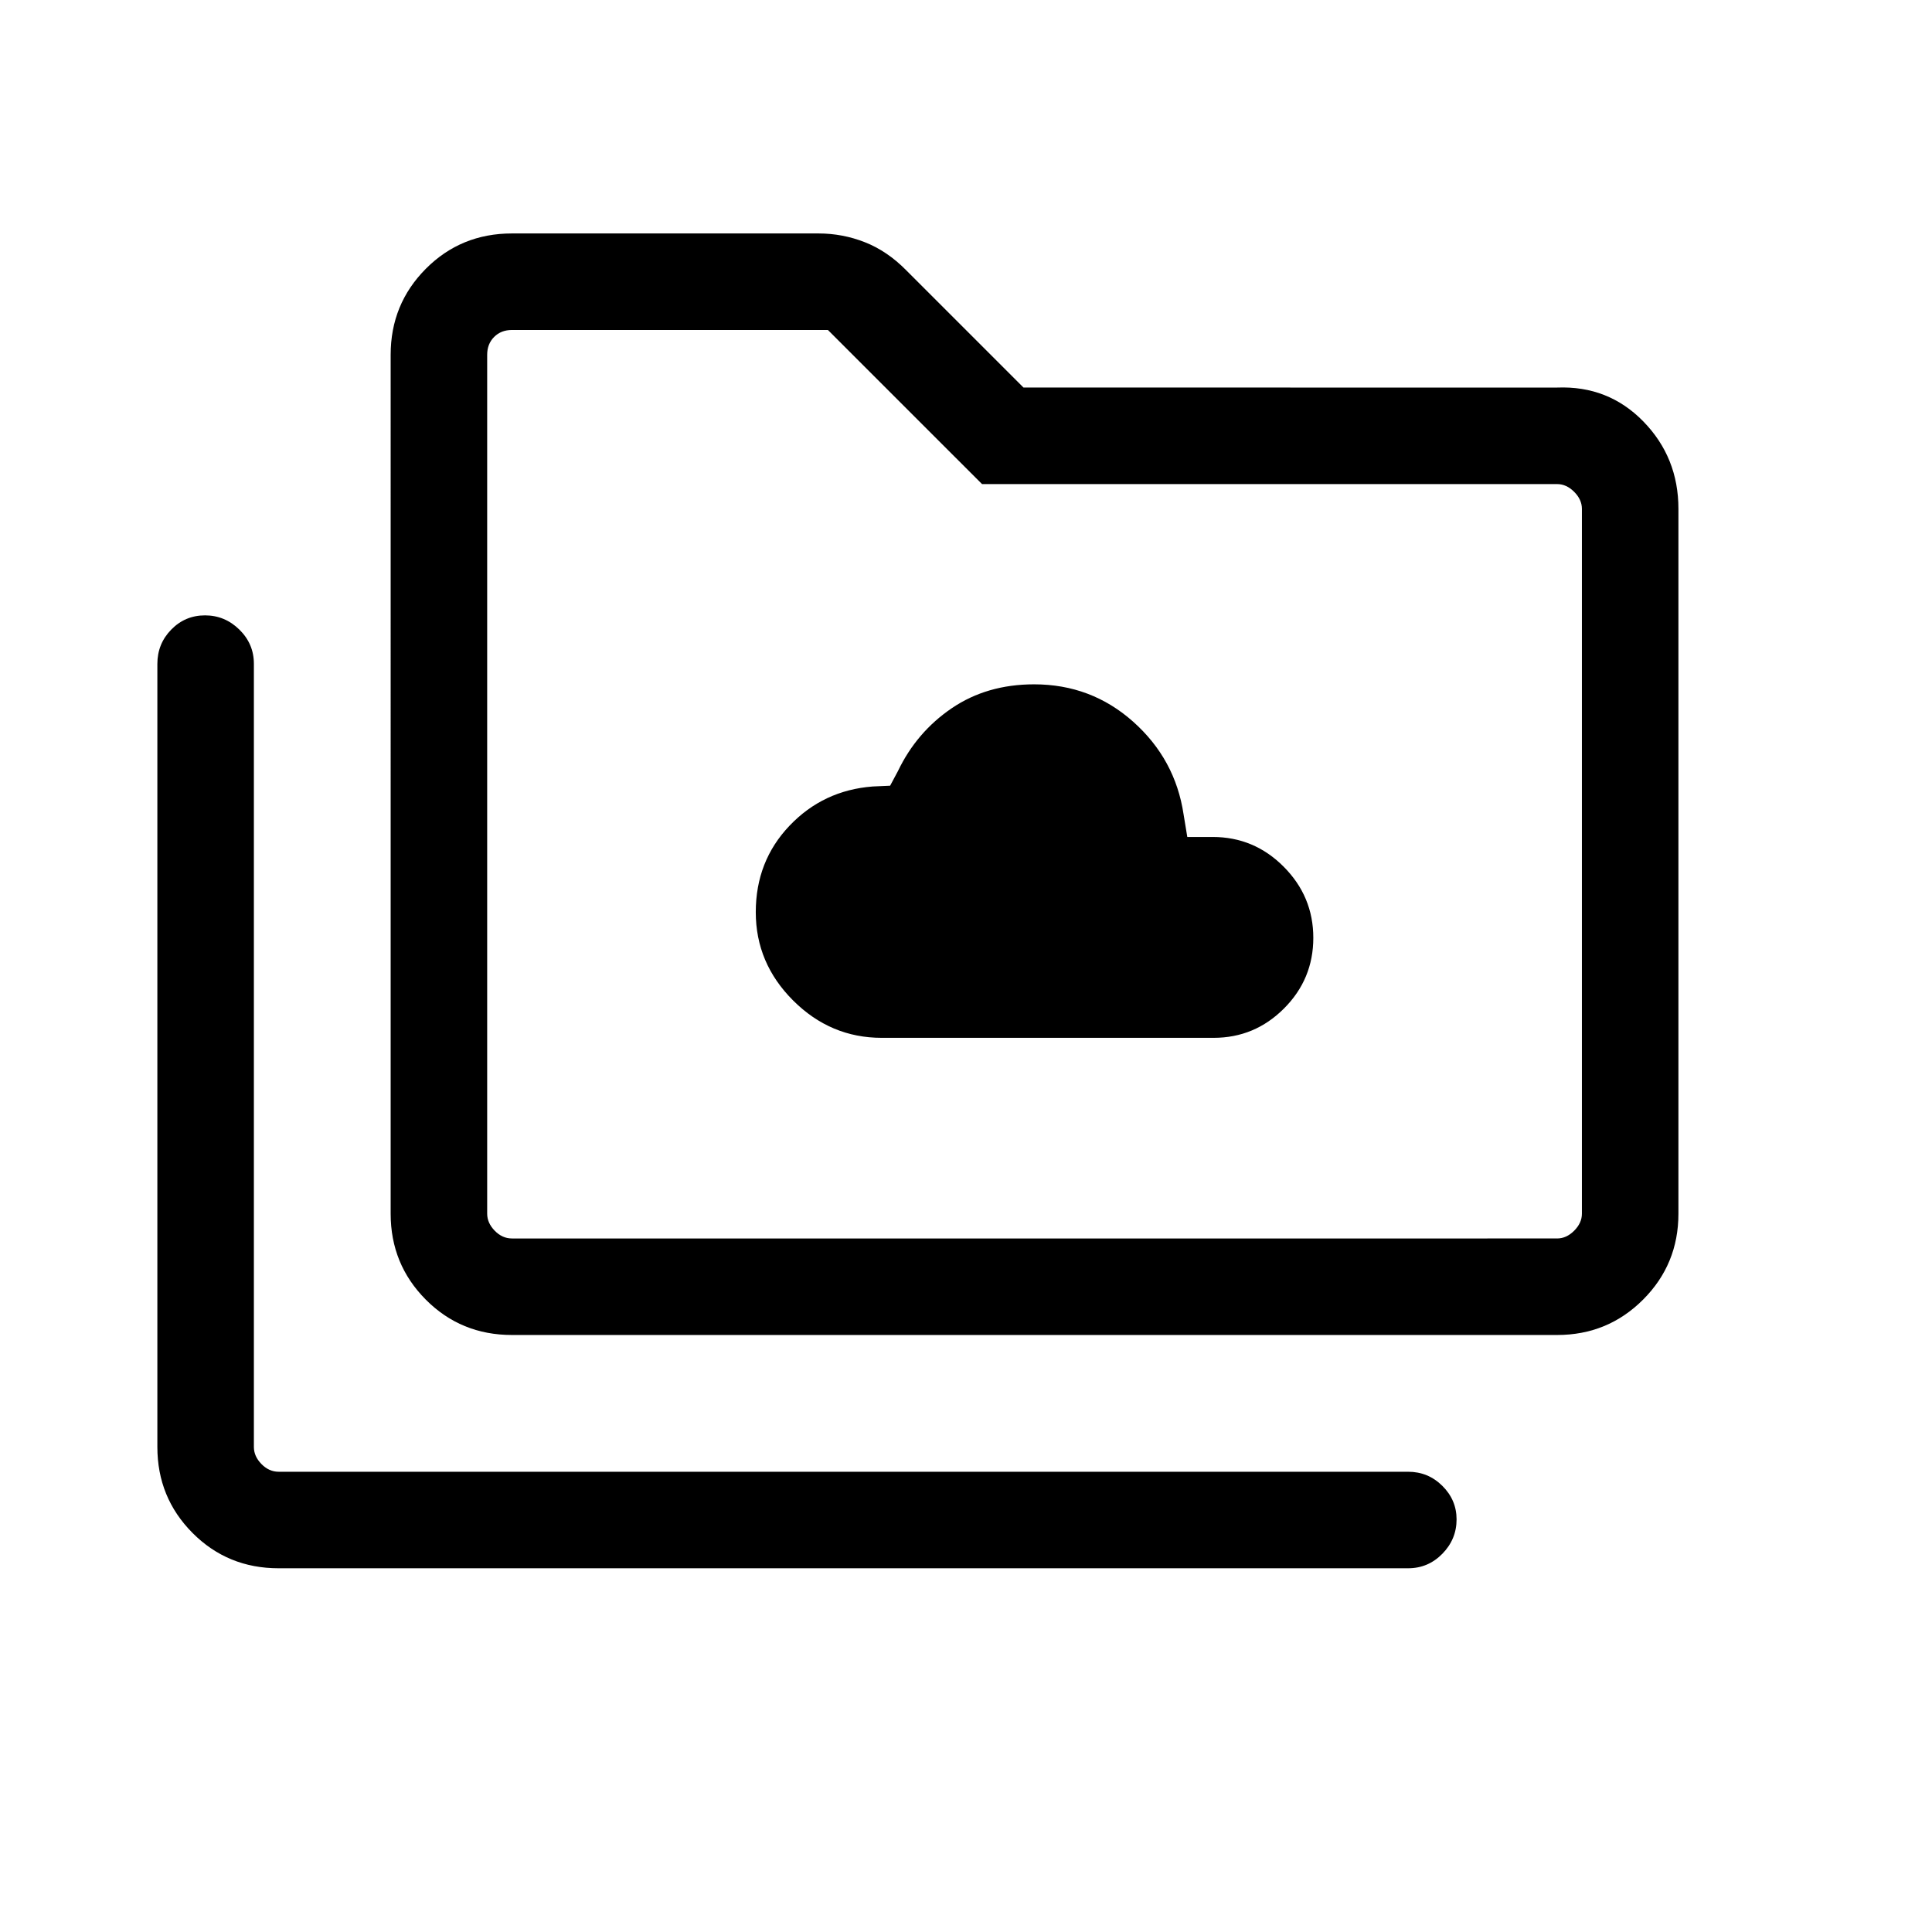 <svg xmlns="http://www.w3.org/2000/svg" height="20" viewBox="0 96 960 960" width="20"><path d="M438.114 611.692h164.943q20.382 0 34.951-14.579 14.568-14.578 14.568-35.115 0-20.536-14.708-35.324-14.707-14.789-35.291-14.789h-12.616l-1.847-11.231q-4.114-27.367-24.99-45.991-20.875-18.624-49.266-18.624-23.474 0-40.937 11.87-17.463 11.869-26.741 31.233l-3.885 7.269-8.616.385q-24.577 1.871-41.359 19.479t-16.782 42.974q0 25.366 18.577 43.905 18.577 18.538 43.999 18.538ZM138.462 875.268q-25.341 0-42.805-17.566-17.463-17.566-17.463-42.703V425.886q0-9.991 6.904-17.053 6.905-7.061 16.769-7.061 9.864 0 17.075 7.076 7.212 7.075 7.212 16.974v389.177q0 4.616 3.75 8.462t8.558 3.846h561.23q9.953 0 17.015 7.016 7.061 7.015 7.061 16.658 0 9.864-7.061 17.075-7.062 7.212-17.015 7.212h-561.23Zm115.922-115.922q-25.342 0-42.805-17.566-17.464-17.566-17.464-42.703V272.27q0-25.137 17.464-42.703 17.463-17.566 42.805-17.566h152.309q11.963 0 23.045 4.355 11.082 4.354 20.494 13.878l58.344 58.343H773.73q25.437-1 42.853 16.86 17.416 17.859 17.416 43.409v350.231q0 25.137-17.566 42.703-17.566 17.566-42.703 17.566H254.384Zm0-47.96H773.73q4.616 0 8.462-3.847 3.847-3.846 3.847-8.462V348.846q0-4.616-3.847-8.462-3.846-3.847-8.462-3.847H487.961l-76.576-76.575H254.384q-5.385 0-8.847 3.461-3.461 3.462-3.461 8.847v426.807q0 4.616 3.75 8.462 3.75 3.847 8.558 3.847Zm-12.308 0V259.962v451.424Z"/></svg>